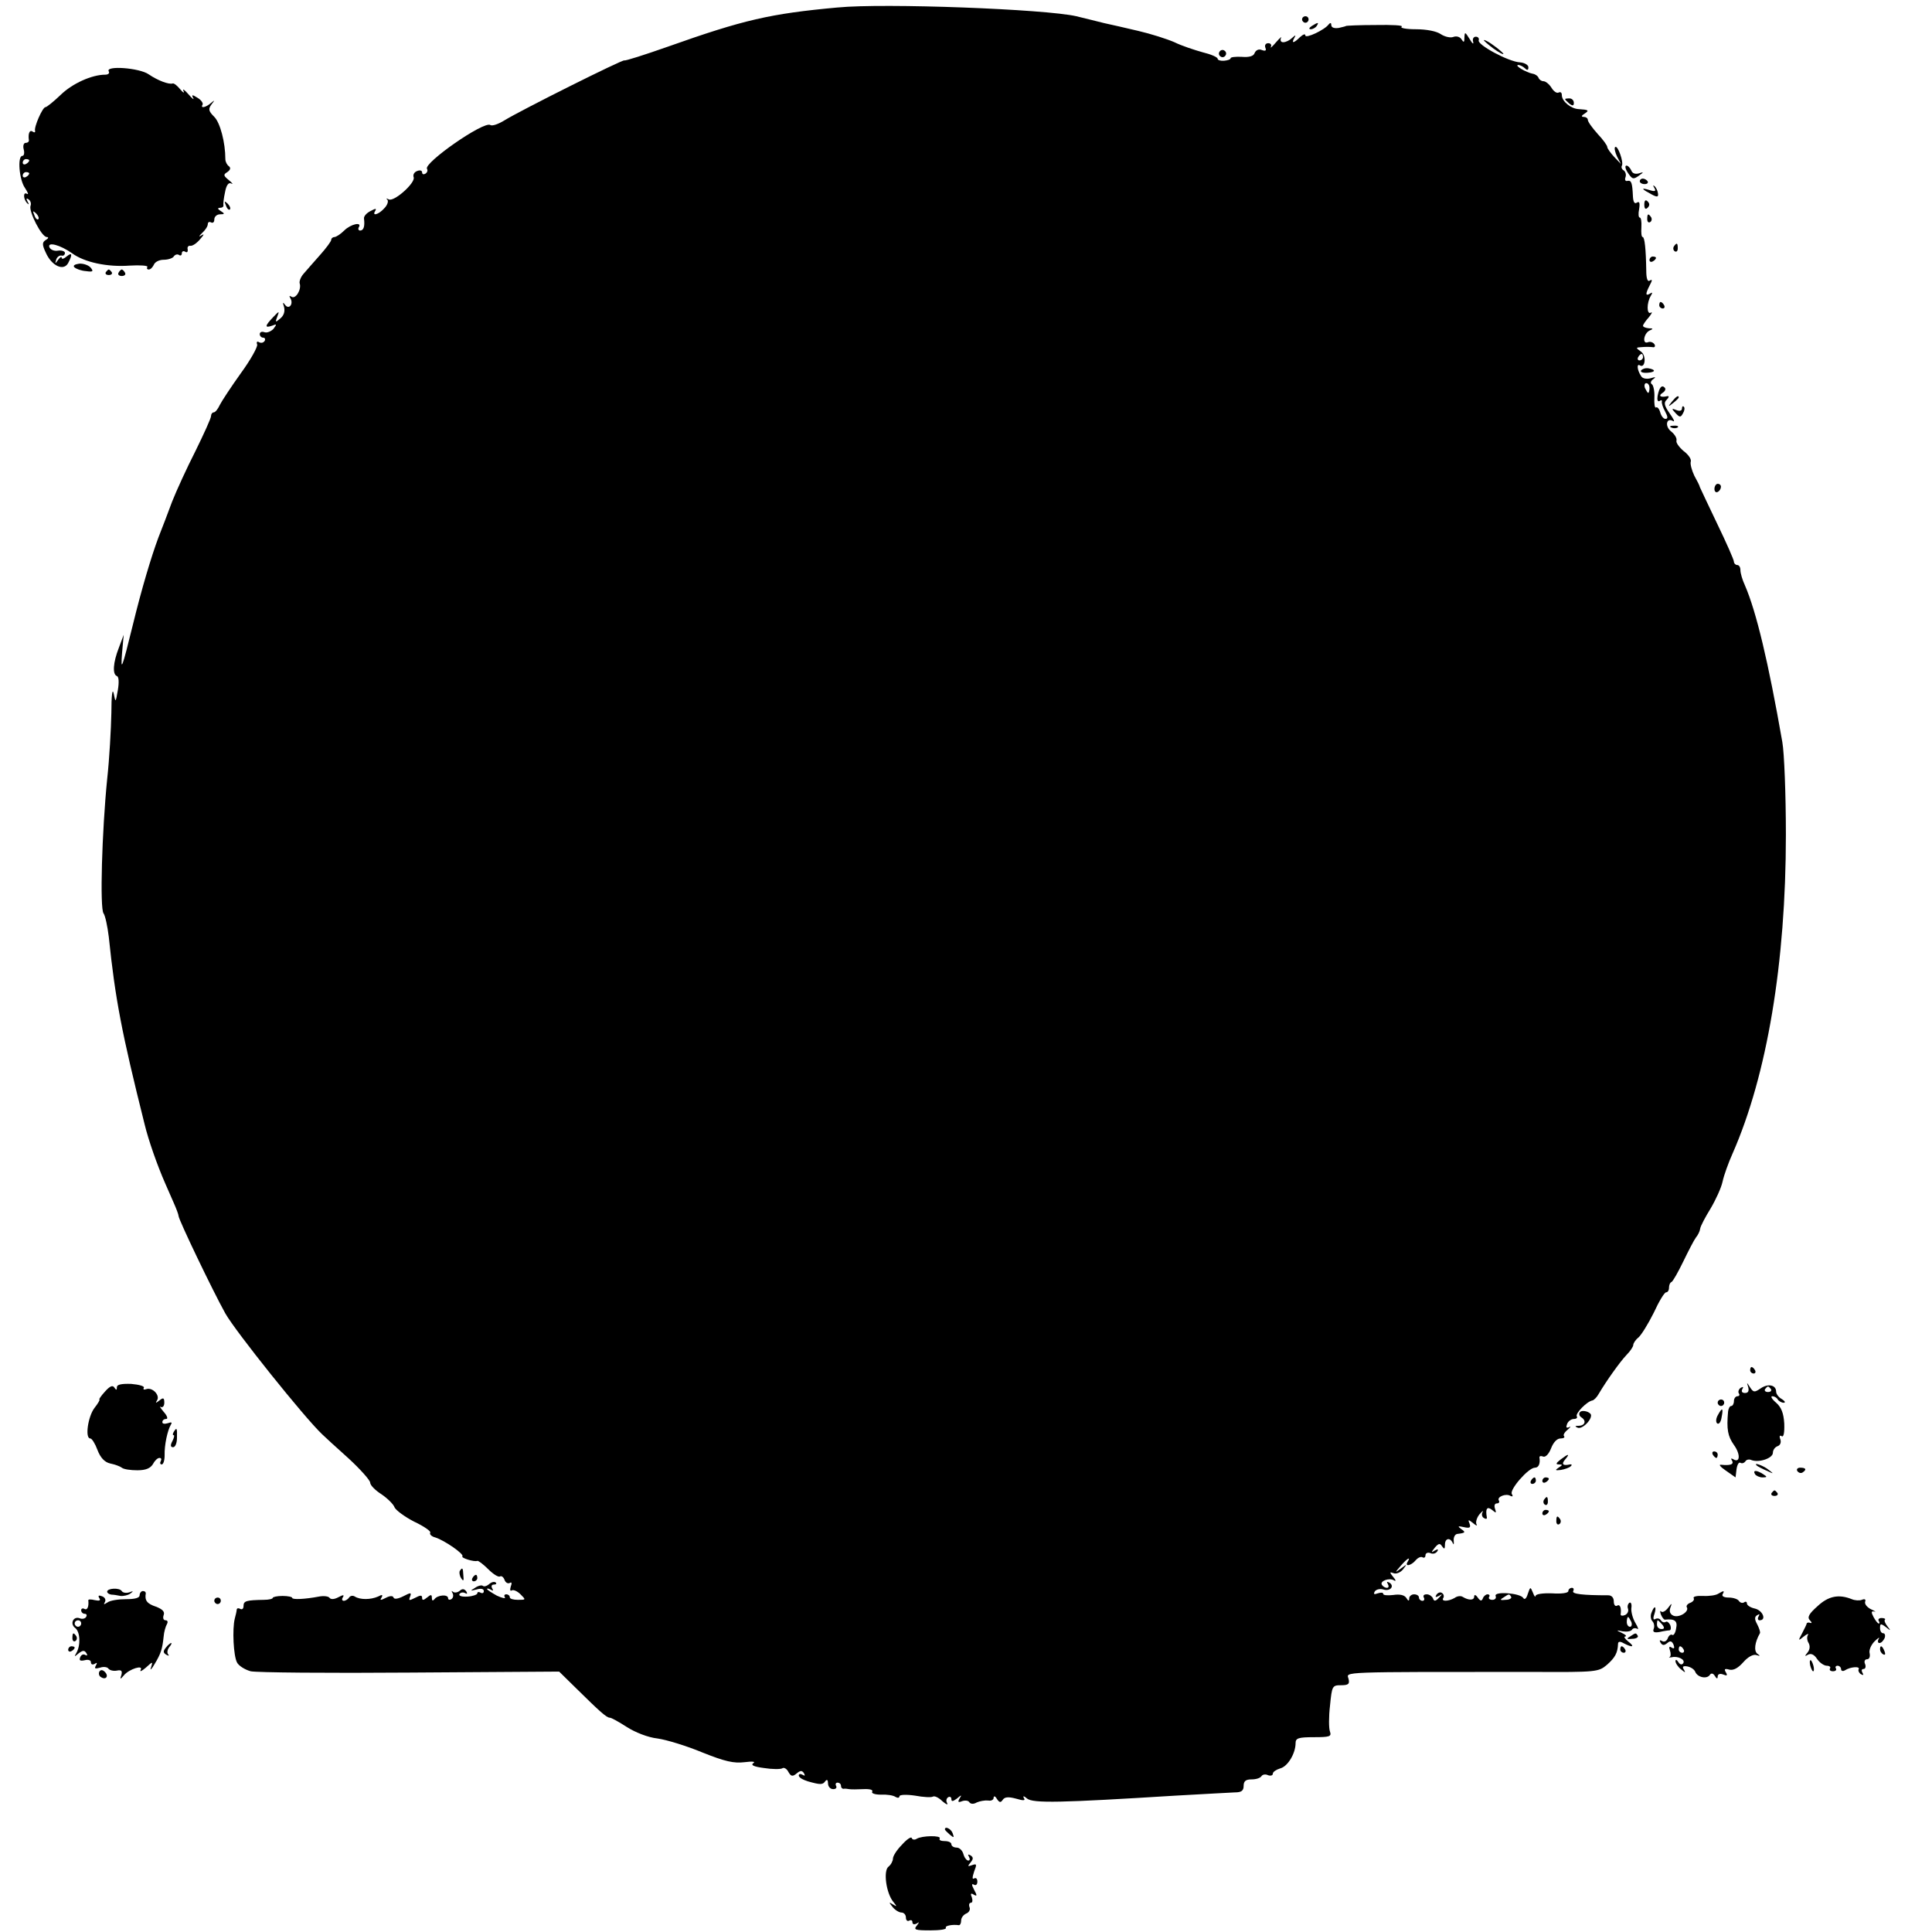 <?xml version="1.0" standalone="no"?>
<!DOCTYPE svg PUBLIC "-//W3C//DTD SVG 20010904//EN"
 "http://www.w3.org/TR/2001/REC-SVG-20010904/DTD/svg10.dtd">
<svg version="1.0" xmlns="http://www.w3.org/2000/svg"
 width="595pt" height="595pt" viewBox="0 0 595 595"
 preserveAspectRatio="xMidYMid meet">
<g transform="translate(0,595) scale(0.1,-0.1)"
fill="#000000" stroke="none">
<path d="M2580 5927 c-208 -19 -290 -38 -524 -121 -71 -25 -131 -44 -133 -42
-4 4 -320 -154 -370 -185 -18 -11 -37 -18 -43 -14 -20 13 -206 -117 -195 -135
3 -5 1 -11 -5 -15 -5 -3 -10 -2 -10 4 0 6 -7 8 -16 4 -8 -3 -13 -11 -10 -19 6
-17 -61 -77 -77 -68 -7 4 -9 3 -4 -1 4 -5 0 -17 -10 -27 -17 -19 -39 -25 -27
-7 4 8 0 7 -15 -1 -12 -6 -21 -16 -20 -23 3 -24 -1 -37 -12 -37 -5 0 -7 5 -4
10 11 18 -25 10 -45 -10 -11 -11 -25 -20 -30 -20 -5 0 -10 -4 -10 -9 0 -4 -16
-26 -35 -47 -19 -21 -41 -47 -50 -57 -9 -10 -14 -24 -12 -30 6 -18 -12 -49
-25 -41 -7 4 -8 3 -4 -4 11 -18 -4 -37 -16 -21 -7 10 -8 8 -3 -7 3 -14 -1 -26
-12 -35 -15 -13 -16 -12 -9 6 7 18 6 18 -13 -2 -26 -27 -26 -34 -3 -26 15 6
15 5 4 -10 -8 -8 -20 -13 -28 -10 -8 3 -14 0 -14 -6 0 -6 5 -11 11 -11 5 0 7
-5 4 -10 -4 -6 -11 -7 -17 -4 -6 4 -9 1 -6 -7 2 -7 -20 -47 -50 -88 -30 -42
-59 -86 -65 -98 -6 -13 -14 -23 -19 -23 -4 0 -8 -5 -8 -11 0 -7 -22 -55 -48
-108 -27 -53 -59 -123 -72 -156 -12 -33 -31 -82 -42 -110 -22 -59 -52 -159
-79 -270 -33 -134 -38 -148 -33 -85 l5 55 -15 -40 c-18 -46 -20 -82 -6 -87 6
-2 7 -19 3 -43 -7 -40 -7 -40 -13 -10 -4 17 -7 -9 -7 -60 -1 -49 -6 -142 -13
-205 -16 -160 -23 -399 -11 -413 5 -7 12 -39 16 -72 20 -193 40 -296 110 -576
12 -50 39 -127 64 -184 5 -11 16 -36 25 -57 9 -20 16 -39 16 -43 0 -11 105
-230 144 -300 31 -55 243 -320 298 -372 7 -7 43 -40 81 -74 37 -34 67 -68 67
-75 0 -8 16 -24 35 -36 19 -13 37 -31 40 -40 4 -9 31 -29 60 -44 30 -14 53
-30 50 -34 -3 -5 4 -12 16 -15 28 -9 89 -51 83 -58 -5 -5 37 -18 46 -14 3 1
18 -10 34 -26 15 -15 31 -25 36 -22 4 3 11 -2 14 -11 3 -8 10 -12 16 -9 6 4 7
-1 3 -11 -3 -10 -2 -15 3 -12 5 3 17 -2 27 -12 17 -17 17 -17 -8 -17 -14 0
-25 3 -25 8 0 5 -5 9 -11 9 -5 0 -8 -4 -4 -9 3 -5 -8 -3 -25 5 -16 9 -30 18
-30 20 0 3 5 2 12 -2 7 -4 8 -3 4 4 -4 7 -2 12 5 12 7 0 9 3 6 6 -4 4 -13 2
-20 -4 -8 -7 -16 -9 -20 -6 -3 3 -14 1 -24 -6 -16 -10 -16 -10 5 -5 13 4 22 2
22 -5 0 -6 -4 -8 -10 -5 -5 3 -10 3 -10 -2 0 -4 -14 -9 -30 -10 -18 -1 -28 2
-25 8 4 5 11 6 17 3 7 -4 8 -2 4 5 -6 8 -12 9 -20 2 -7 -6 -17 -7 -21 -3 -5 4
-5 2 -1 -5 3 -6 2 -14 -4 -18 -5 -3 -10 -2 -10 3 0 13 -33 10 -42 -3 -5 -6 -8
-5 -8 4 0 11 -3 11 -15 1 -11 -9 -15 -9 -15 -1 0 9 -5 9 -22 0 -18 -9 -20 -9
-15 4 5 13 2 13 -21 1 -16 -8 -28 -10 -30 -4 -2 6 -11 6 -24 -1 -16 -8 -19 -8
-13 1 5 9 2 10 -11 3 -23 -10 -55 -10 -71 0 -6 4 -14 3 -18 -3 -3 -5 -11 -10
-16 -10 -6 0 -7 5 -3 11 5 8 1 8 -14 0 -13 -7 -23 -7 -27 -2 -3 5 -18 7 -33 4
-42 -8 -82 -10 -82 -4 0 3 -13 6 -30 6 -16 0 -30 -3 -30 -6 0 -3 -12 -6 -27
-6 -54 -1 -63 -3 -63 -19 0 -8 -4 -12 -10 -9 -5 3 -10 3 -11 -2 0 -4 -3 -17
-6 -28 -8 -32 -4 -115 7 -135 5 -10 24 -22 42 -27 18 -4 239 -6 492 -4 l458 3
54 -53 c70 -69 92 -89 102 -89 5 0 28 -13 53 -29 25 -16 65 -32 94 -35 28 -4
90 -23 138 -43 70 -28 97 -34 130 -30 24 3 35 2 27 -3 -9 -6 2 -11 33 -15 25
-4 50 -4 56 -1 5 4 14 -1 19 -11 8 -14 13 -15 25 -5 12 10 17 10 23 1 4 -8 3
-9 -4 -5 -7 4 -12 3 -12 -2 0 -6 12 -13 28 -18 39 -11 46 -11 54 1 5 6 8 3 8
-7 0 -10 7 -18 16 -18 8 0 12 4 9 10 -3 5 -1 10 4 10 6 0 11 -4 11 -10 0 -5 3
-9 8 -9 4 1 12 0 17 -1 6 -1 25 -1 44 0 19 1 31 -2 27 -8 -3 -5 9 -9 27 -9 18
1 38 -2 45 -7 7 -4 12 -3 12 2 0 5 21 6 48 2 26 -5 51 -6 55 -3 5 3 18 -3 29
-14 12 -10 18 -13 15 -6 -4 6 -3 14 3 18 5 3 10 1 10 -6 0 -8 5 -7 17 2 14 12
16 12 8 0 -6 -11 -4 -13 8 -8 9 3 19 2 22 -3 4 -6 13 -7 23 -1 9 4 25 7 35 6
9 -2 17 2 17 8 0 7 5 6 10 -3 8 -12 12 -12 18 -3 6 9 17 10 40 4 24 -7 31 -7
25 2 -4 7 1 6 10 -2 19 -15 103 -13 457 9 85 5 167 9 183 10 20 0 27 5 27 20
0 15 7 20 24 20 14 0 27 4 31 10 3 5 12 7 20 3 8 -3 15 -1 15 5 0 5 10 12 23
16 23 6 47 46 47 78 0 15 9 18 56 18 49 0 55 2 50 17 -4 10 -4 46 0 80 6 61 7
63 34 63 23 0 27 4 23 20 -6 22 -36 21 571 21 193 -1 199 0 225 22 25 22 33
37 34 64 0 8 6 9 18 2 27 -14 35 -11 13 6 -10 8 -14 15 -9 15 6 1 1 6 -10 11
-19 9 -18 9 2 5 13 -2 26 0 29 5 3 5 10 6 16 3 5 -4 3 4 -5 17 -8 13 -14 34
-13 46 2 12 -1 20 -6 17 -5 -4 -7 -12 -4 -19 2 -7 -2 -16 -10 -19 -7 -3 -13
-2 -13 2 3 20 -2 33 -11 27 -5 -3 -10 2 -10 13 0 12 -7 19 -17 19 -78 0 -113
4 -108 13 3 6 1 10 -4 10 -6 0 -11 -5 -11 -10 0 -6 -21 -9 -50 -7 -29 1 -50
-2 -51 -8 0 -5 -4 -1 -8 10 -8 19 -8 19 -16 -4 -4 -14 -10 -19 -14 -12 -10 15
-90 21 -85 6 3 -7 -2 -12 -10 -12 -8 0 -13 4 -10 9 3 4 1 8 -5 8 -5 0 -12 -6
-14 -12 -4 -10 -8 -9 -16 2 -6 9 -11 10 -11 3 0 -12 -17 -12 -35 -1 -6 4 -17
3 -25 -3 -19 -11 -43 -12 -35 0 3 5 1 12 -4 15 -5 4 -13 1 -17 -5 -5 -8 -3 -9
7 -4 12 7 12 6 0 -6 -10 -11 -15 -11 -18 -1 -3 6 -11 12 -19 12 -9 0 -12 -4
-9 -10 3 -5 1 -10 -4 -10 -6 0 -11 5 -11 10 0 6 -7 10 -15 10 -8 0 -15 -6 -15
-12 0 -10 -3 -9 -9 1 -6 9 -20 12 -40 9 -17 -2 -31 -1 -31 3 0 5 -7 5 -17 2
-11 -4 -14 -3 -9 6 4 6 16 9 26 6 21 -7 36 10 19 21 -8 4 -9 3 -5 -4 4 -7 3
-12 -3 -12 -5 0 -12 4 -15 9 -8 12 23 23 37 14 7 -4 6 1 -2 10 -12 15 -12 17
1 12 8 -3 21 2 29 12 13 17 13 17 -6 3 -20 -15 -20 -14 -1 8 20 23 32 30 21
12 -10 -16 11 -12 25 5 7 8 16 12 21 9 5 -3 9 0 9 6 0 7 7 10 15 7 8 -4 17 -1
21 5 5 7 2 8 -7 3 -12 -8 -12 -6 0 9 11 13 16 14 22 4 7 -10 9 -9 9 5 0 20 16
23 24 5 3 -7 4 -4 3 7 -1 11 4 20 11 21 25 3 27 5 12 15 -12 9 -10 10 8 6 18
-4 22 -2 18 10 -6 14 -4 14 11 2 9 -8 14 -9 10 -3 -3 6 1 20 9 30 9 10 13 14
10 7 -4 -6 -2 -15 4 -18 6 -4 10 -3 9 2 -5 27 1 35 16 23 13 -11 14 -10 9 4
-3 9 -1 16 6 16 6 0 9 4 6 9 -7 11 22 23 36 14 7 -3 8 -1 4 6 -8 13 51 81 71
81 12 0 17 13 14 32 0 4 5 5 12 2 7 -2 17 8 24 26 7 18 18 30 29 30 9 0 14 3
11 7 -4 3 1 12 11 20 9 8 11 12 5 8 -9 -4 -11 -1 -7 9 3 9 13 16 21 16 8 0 12
4 9 8 -5 9 31 46 48 49 5 1 14 10 20 21 23 39 65 98 85 119 12 12 21 26 21 31
0 5 7 16 16 23 9 8 30 42 47 76 16 35 33 63 38 63 5 0 9 6 9 14 0 8 3 16 8 18
4 2 20 30 36 63 16 33 33 66 39 74 6 7 12 19 13 27 1 8 16 36 32 62 16 27 33
64 37 83 4 19 18 58 31 87 106 241 164 587 164 981 0 124 -5 253 -11 286 -43
246 -80 401 -115 482 -8 17 -14 38 -14 47 0 9 -4 16 -10 16 -5 0 -10 5 -10 10
0 6 -23 58 -52 118 -28 59 -52 109 -53 112 0 3 -8 19 -17 35 -8 17 -13 36 -11
43 3 7 -7 22 -22 33 -14 12 -24 26 -22 32 2 7 -5 19 -16 28 -21 16 -15 45 6
32 6 -3 1 7 -11 24 -16 23 -19 33 -9 42 7 7 8 12 2 11 -21 -5 -29 1 -15 10 8
5 11 12 7 16 -9 10 -17 1 -22 -25 -2 -12 0 -19 6 -16 5 4 8 3 7 -2 -1 -4 3
-18 10 -30 9 -17 9 -23 1 -23 -6 0 -13 9 -16 20 -3 11 -9 18 -13 15 -4 -2 -6
11 -5 31 1 19 -3 38 -8 41 -5 3 -3 10 4 15 10 7 8 8 -8 3 -12 -3 -25 -1 -29 7
-12 18 -14 39 -4 33 17 -11 21 30 4 42 -17 12 -17 13 2 14 10 1 25 1 33 0 7
-2 10 3 6 9 -4 6 -13 9 -20 6 -18 -7 -13 27 5 36 12 5 12 7 -2 7 -10 1 -18 4
-18 8 0 3 8 15 18 26 9 11 12 18 6 14 -13 -7 -13 31 0 52 6 10 5 12 -2 7 -15
-9 -15 -1 -1 26 8 15 8 19 0 14 -7 -5 -11 6 -11 31 -1 66 -5 103 -11 103 -4 0
-5 14 -4 30 1 17 -1 30 -5 30 -4 0 -5 12 -2 26 3 19 1 25 -7 20 -7 -5 -11 2
-12 18 -2 45 -5 51 -17 49 -6 -2 -9 3 -6 11 3 8 0 17 -5 21 -6 3 -9 10 -6 15
6 10 -13 65 -21 57 -3 -3 0 -16 6 -29 l12 -23 -21 22 c-11 12 -21 26 -21 30 0
5 -13 23 -30 41 -16 18 -30 37 -30 43 0 5 -6 9 -12 9 -9 0 -8 4 2 10 15 10 13
12 -18 14 -24 1 -52 24 -52 43 0 8 -4 11 -10 8 -5 -3 -15 3 -22 15 -7 11 -18
20 -25 20 -6 0 -13 5 -15 11 -2 5 -10 11 -18 12 -20 4 -58 26 -44 27 5 0 15
-5 20 -10 7 -7 11 -7 11 3 0 7 -12 14 -26 15 -35 2 -132 54 -127 68 2 6 -2 11
-9 11 -7 0 -11 -7 -8 -16 2 -9 -3 -5 -11 9 -14 22 -15 23 -16 5 0 -16 -2 -17
-9 -6 -5 8 -16 11 -26 7 -9 -3 -26 1 -38 9 -13 9 -44 15 -77 15 -30 0 -50 4
-43 8 6 4 -30 6 -80 5 -51 0 -92 -2 -92 -3 0 -1 -10 -3 -22 -6 -14 -2 -23 1
-23 9 0 7 -3 8 -8 2 -12 -17 -72 -45 -72 -34 0 6 -7 3 -16 -5 -19 -19 -28 -21
-18 -3 6 10 4 10 -7 0 -7 -7 -19 -13 -27 -13 -7 0 -10 5 -7 13 4 6 -3 1 -15
-13 -12 -14 -19 -20 -16 -14 3 6 -1 11 -8 11 -8 0 -12 -6 -9 -14 4 -9 0 -11
-11 -7 -9 4 -18 0 -22 -9 -3 -10 -17 -14 -40 -12 -19 1 -34 -1 -34 -4 0 -4 -9
-7 -20 -8 -11 -1 -20 2 -20 6 0 5 -21 14 -46 20 -25 7 -65 20 -87 31 -23 10
-73 26 -112 35 -38 9 -86 20 -105 24 -19 5 -57 14 -85 21 -95 22 -592 41 -735
27z m2480 -1077 c0 -5 -5 -10 -11 -10 -5 0 -7 5 -4 10 3 6 8 10 11 10 2 0 4
-4 4 -10z m20 -95 c0 -8 -2 -15 -4 -15 -2 0 -6 7 -10 15 -3 8 -1 15 4 15 6 0
10 -7 10 -15z m-426 -3723 c2 -4 -5 -9 -17 -9 -17 -2 -19 0 -7 7 18 12 18 12
24 2z m370 -77 c3 -8 1 -15 -4 -15 -6 0 -10 7 -10 15 0 8 2 15 4 15 2 0 6 -7
10 -15z"/>
<path d="M4010 5890 c0 -5 5 -10 10 -10 6 0 10 5 10 10 0 6 -4 10 -10 10 -5 0
-10 -4 -10 -10z"/>
<path d="M4040 5870 c-9 -6 -10 -10 -3 -10 6 0 15 5 18 10 8 12 4 12 -15 0z"/>
<path d="M4570 5826 c0 -2 14 -14 30 -26 17 -12 30 -19 30 -16 0 2 -13 14 -30
26 -16 12 -30 19 -30 16z"/>
<path d="M3756 5791 c-4 -5 -2 -12 3 -15 5 -4 12 -2 15 3 4 5 2 12 -3 15 -5 4
-12 2 -15 -3z"/>
<path d="M335 5730 c3 -5 -1 -10 -11 -10 -41 0 -101 -27 -137 -62 -22 -21 -43
-38 -47 -38 -9 0 -36 -62 -32 -73 1 -5 -2 -6 -8 -2 -9 6 -14 -7 -11 -27 0 -5
-4 -8 -10 -8 -6 0 -9 -9 -6 -20 3 -11 1 -20 -4 -20 -16 0 -10 -74 8 -99 9 -14
12 -21 6 -18 -13 8 -11 -19 2 -30 4 -4 5 -2 0 6 -5 9 -4 12 3 7 6 -4 9 -13 6
-20 -6 -17 34 -96 50 -96 6 0 6 -4 -3 -9 -11 -7 -12 -14 0 -39 18 -41 55 -58
69 -32 14 27 12 34 -5 20 -8 -7 -15 -9 -15 -4 0 5 -5 2 -11 -6 -9 -13 -10 -13
-6 0 2 8 10 14 16 13 6 -2 11 2 11 8 0 5 -10 9 -22 7 -11 -2 -23 3 -26 11 -6
17 33 7 70 -19 38 -28 109 -43 177 -38 33 2 57 0 55 -4 -3 -4 -1 -8 4 -8 6 0
12 7 16 15 3 8 16 15 30 15 14 0 28 5 31 10 4 6 11 8 16 5 5 -4 9 -1 9 5 0 6
5 8 10 5 6 -4 9 -1 8 7 -2 7 2 12 8 11 7 -1 20 8 30 20 13 15 14 18 4 12 -9
-6 -8 -3 2 7 10 9 18 21 18 28 0 6 5 8 10 5 6 -3 10 1 10 9 0 9 8 16 18 16 14
0 15 2 2 10 -10 6 -11 10 -2 10 6 0 11 3 10 8 -1 4 1 22 5 40 4 22 11 31 19
27 7 -4 4 1 -7 10 -17 14 -18 17 -5 25 10 7 11 13 5 18 -6 4 -11 14 -11 22 0
51 -16 112 -34 130 -18 18 -19 24 -9 38 11 14 11 15 -1 5 -16 -14 -34 -18 -26
-5 2 4 -4 14 -16 21 -16 10 -19 10 -13 -1 4 -7 -3 -2 -15 12 -12 14 -19 18
-15 10 4 -8 -1 -6 -10 5 -9 11 -19 19 -23 18 -12 -4 -46 9 -74 28 -28 20 -135
28 -123 9z m-245 -274 c0 -3 -4 -8 -10 -11 -5 -3 -10 -1 -10 4 0 6 5 11 10 11
6 0 10 -2 10 -4z m0 -40 c0 -3 -4 -8 -10 -11 -5 -3 -10 -1 -10 4 0 6 5 11 10
11 6 0 10 -2 10 -4z m28 -141 c-3 -3 -9 2 -12 12 -6 14 -5 15 5 6 7 -7 10 -15
7 -18z"/>
<path d="M4820 5645 c0 -2 6 -8 13 -14 10 -8 14 -7 14 2 0 8 -6 14 -14 14 -7
0 -13 -1 -13 -2z"/>
<path d="M5012 5420 c15 -23 18 -24 38 -9 13 9 12 10 -3 5 -11 -3 -20 0 -23 9
-4 8 -10 15 -15 15 -5 0 -4 -9 3 -20z"/>
<path d="M5050 5392 c0 -5 7 -9 15 -9 8 0 12 4 9 9 -3 4 -9 8 -15 8 -5 0 -9
-4 -9 -8z"/>
<path d="M5095 5371 c6 -10 2 -12 -16 -6 -27 8 -24 3 8 -14 17 -9 21 -8 19 4
-1 8 -6 18 -11 22 -4 4 -5 2 0 -6z"/>
<path d="M5064 5320 c0 -13 4 -16 10 -10 7 7 7 13 0 20 -6 6 -10 3 -10 -10z"/>
<path d="M696 5317 c3 -10 9 -15 12 -12 3 3 0 11 -7 18 -10 9 -11 8 -5 -6z"/>
<path d="M5073 5275 c0 -8 4 -12 9 -9 5 3 6 10 3 15 -9 13 -12 11 -12 -6z"/>
<path d="M5155 5191 c-3 -5 -2 -12 3 -15 5 -3 9 1 9 9 0 17 -3 19 -12 6z"/>
<path d="M5080 5149 c0 -5 5 -7 10 -4 6 3 10 8 10 11 0 2 -4 4 -10 4 -5 0 -10
-5 -10 -11z"/>
<path d="M229 5127 c5 -5 21 -11 36 -12 21 -3 24 -1 14 11 -6 7 -22 13 -35 12
-14 -2 -20 -6 -15 -11z"/>
<path d="M326 5112 c-3 -5 1 -9 9 -9 8 0 12 4 9 9 -3 4 -7 8 -9 8 -2 0 -6 -4
-9 -8z"/>
<path d="M365 5110 c-3 -5 1 -10 10 -10 9 0 13 5 10 10 -3 6 -8 10 -10 10 -2
0 -7 -4 -10 -10z"/>
<path d="M5110 5010 c0 -5 5 -10 11 -10 5 0 7 5 4 10 -3 6 -8 10 -11 10 -2 0
-4 -4 -4 -10z"/>
<path d="M5054 4809 c-3 -5 6 -8 20 -7 26 2 26 10 1 14 -8 1 -17 -2 -21 -7z"/>
<path d="M5149 4713 c-13 -16 -12 -17 4 -4 9 7 17 15 17 17 0 8 -8 3 -21 -13z"/>
<path d="M5180 4692 c0 -7 -7 -9 -17 -5 -15 6 -16 5 -3 -9 13 -14 16 -14 23
-1 5 8 6 17 3 20 -3 4 -6 1 -6 -5z"/>
<path d="M5148 4633 c7 -3 16 -2 19 1 4 3 -2 6 -13 5 -11 0 -14 -3 -6 -6z"/>
<path d="M5280 4444 c0 -8 5 -12 10 -9 6 3 10 10 10 16 0 5 -4 9 -10 9 -5 0
-10 -7 -10 -16z"/>
<path d="M5390 1730 c0 -5 5 -10 11 -10 5 0 7 5 4 10 -3 6 -8 10 -11 10 -2 0
-4 -4 -4 -10z"/>
<path d="M323 1664 c-12 -13 -19 -24 -17 -24 3 0 -4 -12 -15 -26 -20 -26 -30
-94 -13 -94 5 0 15 -16 22 -35 9 -24 22 -38 39 -42 15 -3 31 -9 36 -13 6 -5
27 -8 48 -8 26 0 40 6 48 19 5 10 14 19 20 19 6 0 7 -4 4 -10 -3 -5 -2 -10 3
-10 5 0 9 12 9 28 -1 32 9 77 19 94 5 8 2 9 -9 5 -10 -3 -17 -2 -17 3 0 6 5
10 12 10 6 0 3 10 -8 22 -10 12 -14 19 -9 15 6 -3 11 3 11 13 0 15 -3 17 -15
7 -12 -9 -13 -9 -7 1 9 15 -14 40 -33 34 -8 -3 -11 -1 -8 4 3 5 -15 10 -39 12
-30 1 -44 -2 -44 -10 0 -10 -2 -10 -8 -1 -5 8 -14 4 -29 -13z"/>
<path d="M5384 1678 c3 -12 0 -18 -10 -18 -9 0 -12 5 -8 12 4 7 3 8 -5 4 -6
-4 -9 -12 -6 -17 4 -5 1 -9 -4 -9 -6 0 -11 -7 -11 -15 0 -8 -4 -15 -8 -15 -5
0 -9 -8 -10 -17 -5 -55 -1 -76 18 -103 21 -29 19 -57 -2 -44 -7 4 -8 2 -4 -4
7 -12 -5 -16 -34 -13 -8 1 -1 -7 15 -18 l30 -21 3 25 c2 14 7 23 12 20 5 -3
11 -1 15 4 3 6 12 8 20 4 23 -8 65 6 65 23 0 8 6 17 14 20 9 3 12 12 9 21 -4
10 -2 14 4 10 6 -4 9 10 8 39 -2 32 -9 50 -25 64 -13 11 -18 20 -12 20 6 0 14
-4 17 -10 3 -5 12 -10 18 -10 7 0 4 5 -5 11 -10 5 -18 16 -18 23 0 21 -25 26
-48 10 -19 -13 -22 -12 -32 3 -11 17 -11 17 -6 1z m70 -6 c3 -5 -1 -9 -9 -9
-8 0 -12 4 -9 9 3 4 7 8 9 8 2 0 6 -4 9 -8z"/>
<path d="M5290 1630 c0 -5 5 -10 10 -10 6 0 10 5 10 10 0 6 -4 10 -10 10 -5 0
-10 -4 -10 -10z"/>
<path d="M4865 1600 c-3 -5 -1 -11 5 -15 16 -10 12 -25 -7 -26 -13 0 -14 -2
-4 -6 13 -5 41 21 41 38 0 11 -29 19 -35 9z"/>
<path d="M5290 1591 c-6 -11 -6 -22 -1 -25 5 -3 11 5 13 19 6 30 2 32 -12 6z"/>
<path d="M535 1540 c-3 -5 -4 -10 0 -10 3 0 1 -8 -4 -18 -7 -13 -6 -19 2 -19
7 0 12 13 12 29 1 31 -1 33 -10 18z"/>
<path d="M5275 1470 c3 -5 8 -10 11 -10 2 0 4 5 4 10 0 6 -5 10 -11 10 -5 0
-7 -4 -4 -10z"/>
<path d="M4806 1455 c-14 -11 -16 -15 -5 -15 12 0 12 -2 -1 -10 -12 -8 -10 -9
7 -7 12 2 26 7 30 11 5 4 4 7 -2 6 -22 -5 -27 1 -15 15 16 19 11 19 -14 0z"/>
<path d="M5411 1436 c2 -2 15 -9 29 -15 24 -11 24 -11 6 3 -16 13 -49 24 -35
12z"/>
<path d="M5535 1420 c4 -6 11 -8 16 -5 14 9 11 15 -7 15 -8 0 -12 -5 -9 -10z"/>
<path d="M5405 1410 c3 -5 14 -10 23 -10 15 0 15 2 2 10 -20 13 -33 13 -25 0z"/>
<path d="M4715 1390 c-3 -5 -1 -10 4 -10 6 0 11 5 11 10 0 6 -2 10 -4 10 -3 0
-8 -4 -11 -10z"/>
<path d="M4750 1389 c0 -5 5 -7 10 -4 6 3 10 8 10 11 0 2 -4 4 -10 4 -5 0 -10
-5 -10 -11z"/>
<path d="M5456 1352 c-3 -5 1 -9 9 -9 8 0 12 4 9 9 -3 4 -7 8 -9 8 -2 0 -6 -4
-9 -8z"/>
<path d="M4755 1331 c-3 -5 -2 -12 3 -15 5 -3 9 1 9 9 0 17 -3 19 -12 6z"/>
<path d="M4750 1289 c0 -5 5 -7 10 -4 6 3 10 8 10 11 0 2 -4 4 -10 4 -5 0 -10
-5 -10 -11z"/>
<path d="M4793 1265 c0 -8 4 -12 9 -9 5 3 6 10 3 15 -9 13 -12 11 -12 -6z"/>
<path d="M1416 1112 c-2 -4 -1 -14 4 -22 7 -11 9 -9 7 8 -1 24 -3 26 -11 14z"/>
<path d="M1455 1090 c-3 -5 -1 -10 4 -10 6 0 11 5 11 10 0 6 -2 10 -4 10 -3 0
-8 -4 -11 -10z"/>
<path d="M330 1048 c0 -4 6 -8 13 -9 6 0 19 -2 28 -4 9 -1 23 2 30 7 11 8 10
9 -3 4 -10 -3 -20 -1 -23 4 -7 11 -45 9 -45 -2z"/>
<path d="M430 1037 c0 -8 -14 -12 -42 -12 -24 0 -49 -4 -57 -10 -11 -7 -13 -7
-8 1 4 7 0 15 -9 18 -10 4 -13 2 -8 -6 5 -7 0 -9 -14 -6 -12 3 -21 3 -20 -1 2
-19 -3 -31 -12 -26 -5 3 -10 1 -10 -4 0 -6 5 -11 11 -11 5 0 8 -4 4 -10 -3 -5
-12 -7 -19 -4 -20 8 -32 -17 -14 -30 15 -12 17 -53 3 -77 -7 -12 -6 -12 7 -1
13 10 18 10 24 1 4 -7 3 -9 -3 -6 -6 4 -13 1 -16 -7 -4 -10 0 -12 14 -9 11 3
19 0 19 -6 0 -7 5 -9 12 -5 7 5 8 3 3 -6 -5 -9 -2 -10 13 -6 11 4 23 2 26 -3
4 -5 15 -8 26 -6 14 3 17 -1 14 -13 -5 -15 -4 -15 8 -1 16 19 61 33 51 16 -3
-7 4 -3 16 7 22 20 22 20 16 0 -4 -10 2 -5 11 11 20 33 24 47 28 85 1 14 6 31
10 38 4 7 2 12 -4 12 -7 0 -9 7 -6 16 4 10 -3 18 -24 26 -27 9 -35 19 -31 41
0 4 -3 7 -9 7 -5 0 -10 -6 -10 -13z m-180 -87 c0 -5 -4 -10 -10 -10 -5 0 -10
5 -10 10 0 6 5 10 10 10 6 0 10 -4 10 -10z"/>
<path d="M5292 1042 c-7 -5 -28 -8 -47 -7 -19 1 -32 -2 -29 -7 3 -4 -2 -11
-10 -14 -9 -3 -14 -10 -11 -14 8 -13 -23 -33 -41 -26 -10 4 -14 13 -10 24 6
16 5 16 -7 0 -8 -10 -17 -15 -21 -11 -4 4 -4 0 -1 -9 4 -10 10 -17 13 -16 30
3 39 -4 34 -27 -2 -14 -8 -23 -12 -20 -4 3 -11 -2 -14 -11 -3 -8 -11 -12 -17
-8 -8 4 -9 3 -5 -5 6 -9 11 -9 21 -1 9 8 14 6 19 -5 4 -11 2 -14 -6 -9 -7 5
-9 2 -5 -9 3 -9 3 -18 -1 -20 -4 -2 -1 -2 6 -1 19 5 43 -7 36 -18 -4 -6 -10
-5 -15 3 -5 8 -9 9 -9 3 0 -6 8 -18 17 -25 13 -11 15 -11 9 -1 -6 9 -3 12 10
10 11 -2 22 -9 25 -17 7 -17 36 -23 45 -9 4 6 10 5 15 -3 6 -10 9 -10 9 -2 0
7 7 10 17 6 12 -5 14 -3 8 7 -6 10 -3 12 11 8 13 -3 27 5 43 23 14 16 30 25
40 22 12 -4 13 -3 3 4 -11 9 -8 35 8 63 2 3 -2 15 -8 27 -9 16 -9 24 0 29 7 4
8 3 4 -4 -4 -7 -2 -12 3 -12 22 0 10 30 -14 36 -14 3 -25 10 -25 16 0 5 -4 7
-9 3 -5 -3 -12 -1 -16 5 -3 5 -17 10 -31 10 -14 0 -22 4 -19 10 7 12 4 12 -13
2z m-107 -172 c3 -5 1 -10 -4 -10 -6 0 -11 5 -11 10 0 6 2 10 4 10 3 0 8 -4
11 -10z"/>
<path d="M5597 1003 c-26 -23 -32 -34 -23 -43 6 -6 7 -10 1 -8 -5 2 -10 1 -11
-2 0 -3 -7 -16 -14 -30 -13 -24 -12 -24 5 -10 10 8 16 10 13 5 -4 -6 -3 -17 2
-25 5 -9 4 -20 -3 -29 -10 -12 -9 -13 1 -7 9 5 19 1 28 -13 8 -12 22 -21 30
-21 8 0 13 -4 10 -8 -3 -5 1 -9 9 -9 8 0 12 4 9 9 -3 4 0 8 5 8 6 0 11 -5 11
-11 0 -5 6 -7 12 -3 17 11 48 13 42 3 -2 -4 1 -11 7 -15 8 -4 9 -3 5 4 -4 7
-3 12 3 12 6 0 8 7 5 15 -4 8 -1 15 6 15 7 0 10 8 8 18 -3 9 4 26 15 37 11 11
17 14 13 8 -4 -7 -3 -13 2 -13 6 0 12 7 16 15 3 8 1 15 -4 15 -6 0 -10 7 -10
16 0 14 2 15 18 3 15 -12 16 -12 5 2 -7 9 -11 18 -8 21 3 2 -2 5 -10 5 -8 0
-12 -4 -9 -9 3 -4 3 -8 0 -8 -3 0 -10 9 -16 20 -8 15 -7 19 2 17 7 -2 3 1 -10
7 -12 6 -20 16 -18 23 3 7 -1 10 -10 6 -7 -3 -22 -2 -31 2 -40 16 -72 10 -106
-22z"/>
<path d="M660 1020 c0 -5 5 -10 10 -10 6 0 10 5 10 10 0 6 -4 10 -10 10 -5 0
-10 -4 -10 -10z"/>
<path d="M5086 983 c-4 -9 -2 -21 3 -26 5 -5 7 -16 4 -23 -4 -10 1 -13 18 -10
13 3 27 5 31 5 4 1 5 8 2 16 -4 8 -10 13 -14 10 -5 -3 -11 -1 -15 5 -4 6 -11
7 -17 4 -6 -4 -8 1 -3 15 8 25 0 29 -9 4z m33 -36 c8 -10 7 -14 -2 -14 -8 0
-14 6 -14 14 0 7 1 13 2 13 2 0 8 -6 14 -13z"/>
<path d="M223 905 c0 -8 4 -12 9 -9 5 3 6 10 3 15 -9 13 -12 11 -12 -6z"/>
<path d="M5020 910 c-12 -7 -10 -9 7 -7 12 0 19 5 17 9 -6 10 -6 10 -24 -2z"/>
<path d="M511 876 c-9 -11 -9 -16 1 -22 7 -4 10 -4 6 1 -4 4 -3 14 3 22 6 7 9
13 6 13 -2 0 -10 -6 -16 -14z"/>
<path d="M210 869 c0 -5 5 -7 10 -4 6 3 10 8 10 11 0 2 -4 4 -10 4 -5 0 -10
-5 -10 -11z"/>
<path d="M4990 870 c0 -5 5 -10 11 -10 5 0 7 5 4 10 -3 6 -8 10 -11 10 -2 0
-4 -4 -4 -10z"/>
<path d="M5790 871 c0 -6 4 -13 10 -16 6 -3 7 1 4 9 -7 18 -14 21 -14 7z"/>
<path d="M5574 826 c1 -8 5 -18 8 -22 4 -3 5 1 4 10 -1 8 -5 18 -8 22 -4 3 -5
-1 -4 -10z"/>
<path d="M306 802 c-3 -6 -1 -14 5 -17 15 -10 25 3 12 16 -7 7 -13 7 -17 1z"/>
<path d="M2910 316 c0 -2 7 -9 15 -16 13 -11 14 -10 9 4 -5 14 -24 23 -24 12z"/>
<path d="M2778 269 c-16 -16 -28 -35 -28 -43 0 -7 -6 -19 -14 -25 -16 -13 -7
-81 15 -108 12 -15 12 -16 -1 -8 -13 8 -13 7 -1 -8 7 -9 20 -17 27 -17 8 0 14
-7 14 -16 0 -8 5 -12 10 -9 6 3 10 1 10 -5 0 -6 5 -8 13 -4 9 6 9 5 0 -7 -10
-12 -4 -14 42 -14 29 0 51 3 48 8 -4 6 20 11 40 8 4 0 7 6 7 14 0 9 7 18 16
22 8 3 13 12 10 19 -3 8 -1 14 4 14 5 0 6 7 3 17 -5 11 -3 14 6 8 10 -6 11 -3
1 15 -8 15 -8 20 -1 16 6 -4 11 0 11 9 0 9 -4 13 -10 10 -6 -4 -6 3 0 21 9 23
8 25 -6 20 -14 -5 -15 -4 -5 8 9 11 9 16 0 22 -8 4 -9 3 -5 -4 4 -7 3 -12 -2
-12 -5 0 -12 9 -15 20 -3 11 -12 20 -21 20 -9 0 -16 5 -16 10 0 6 -9 10 -21
10 -11 0 -18 3 -15 8 6 10 -55 9 -71 -1 -6 -4 -13 -3 -15 2 -1 6 -15 -3 -30
-20z"/>
</g>
</svg>
